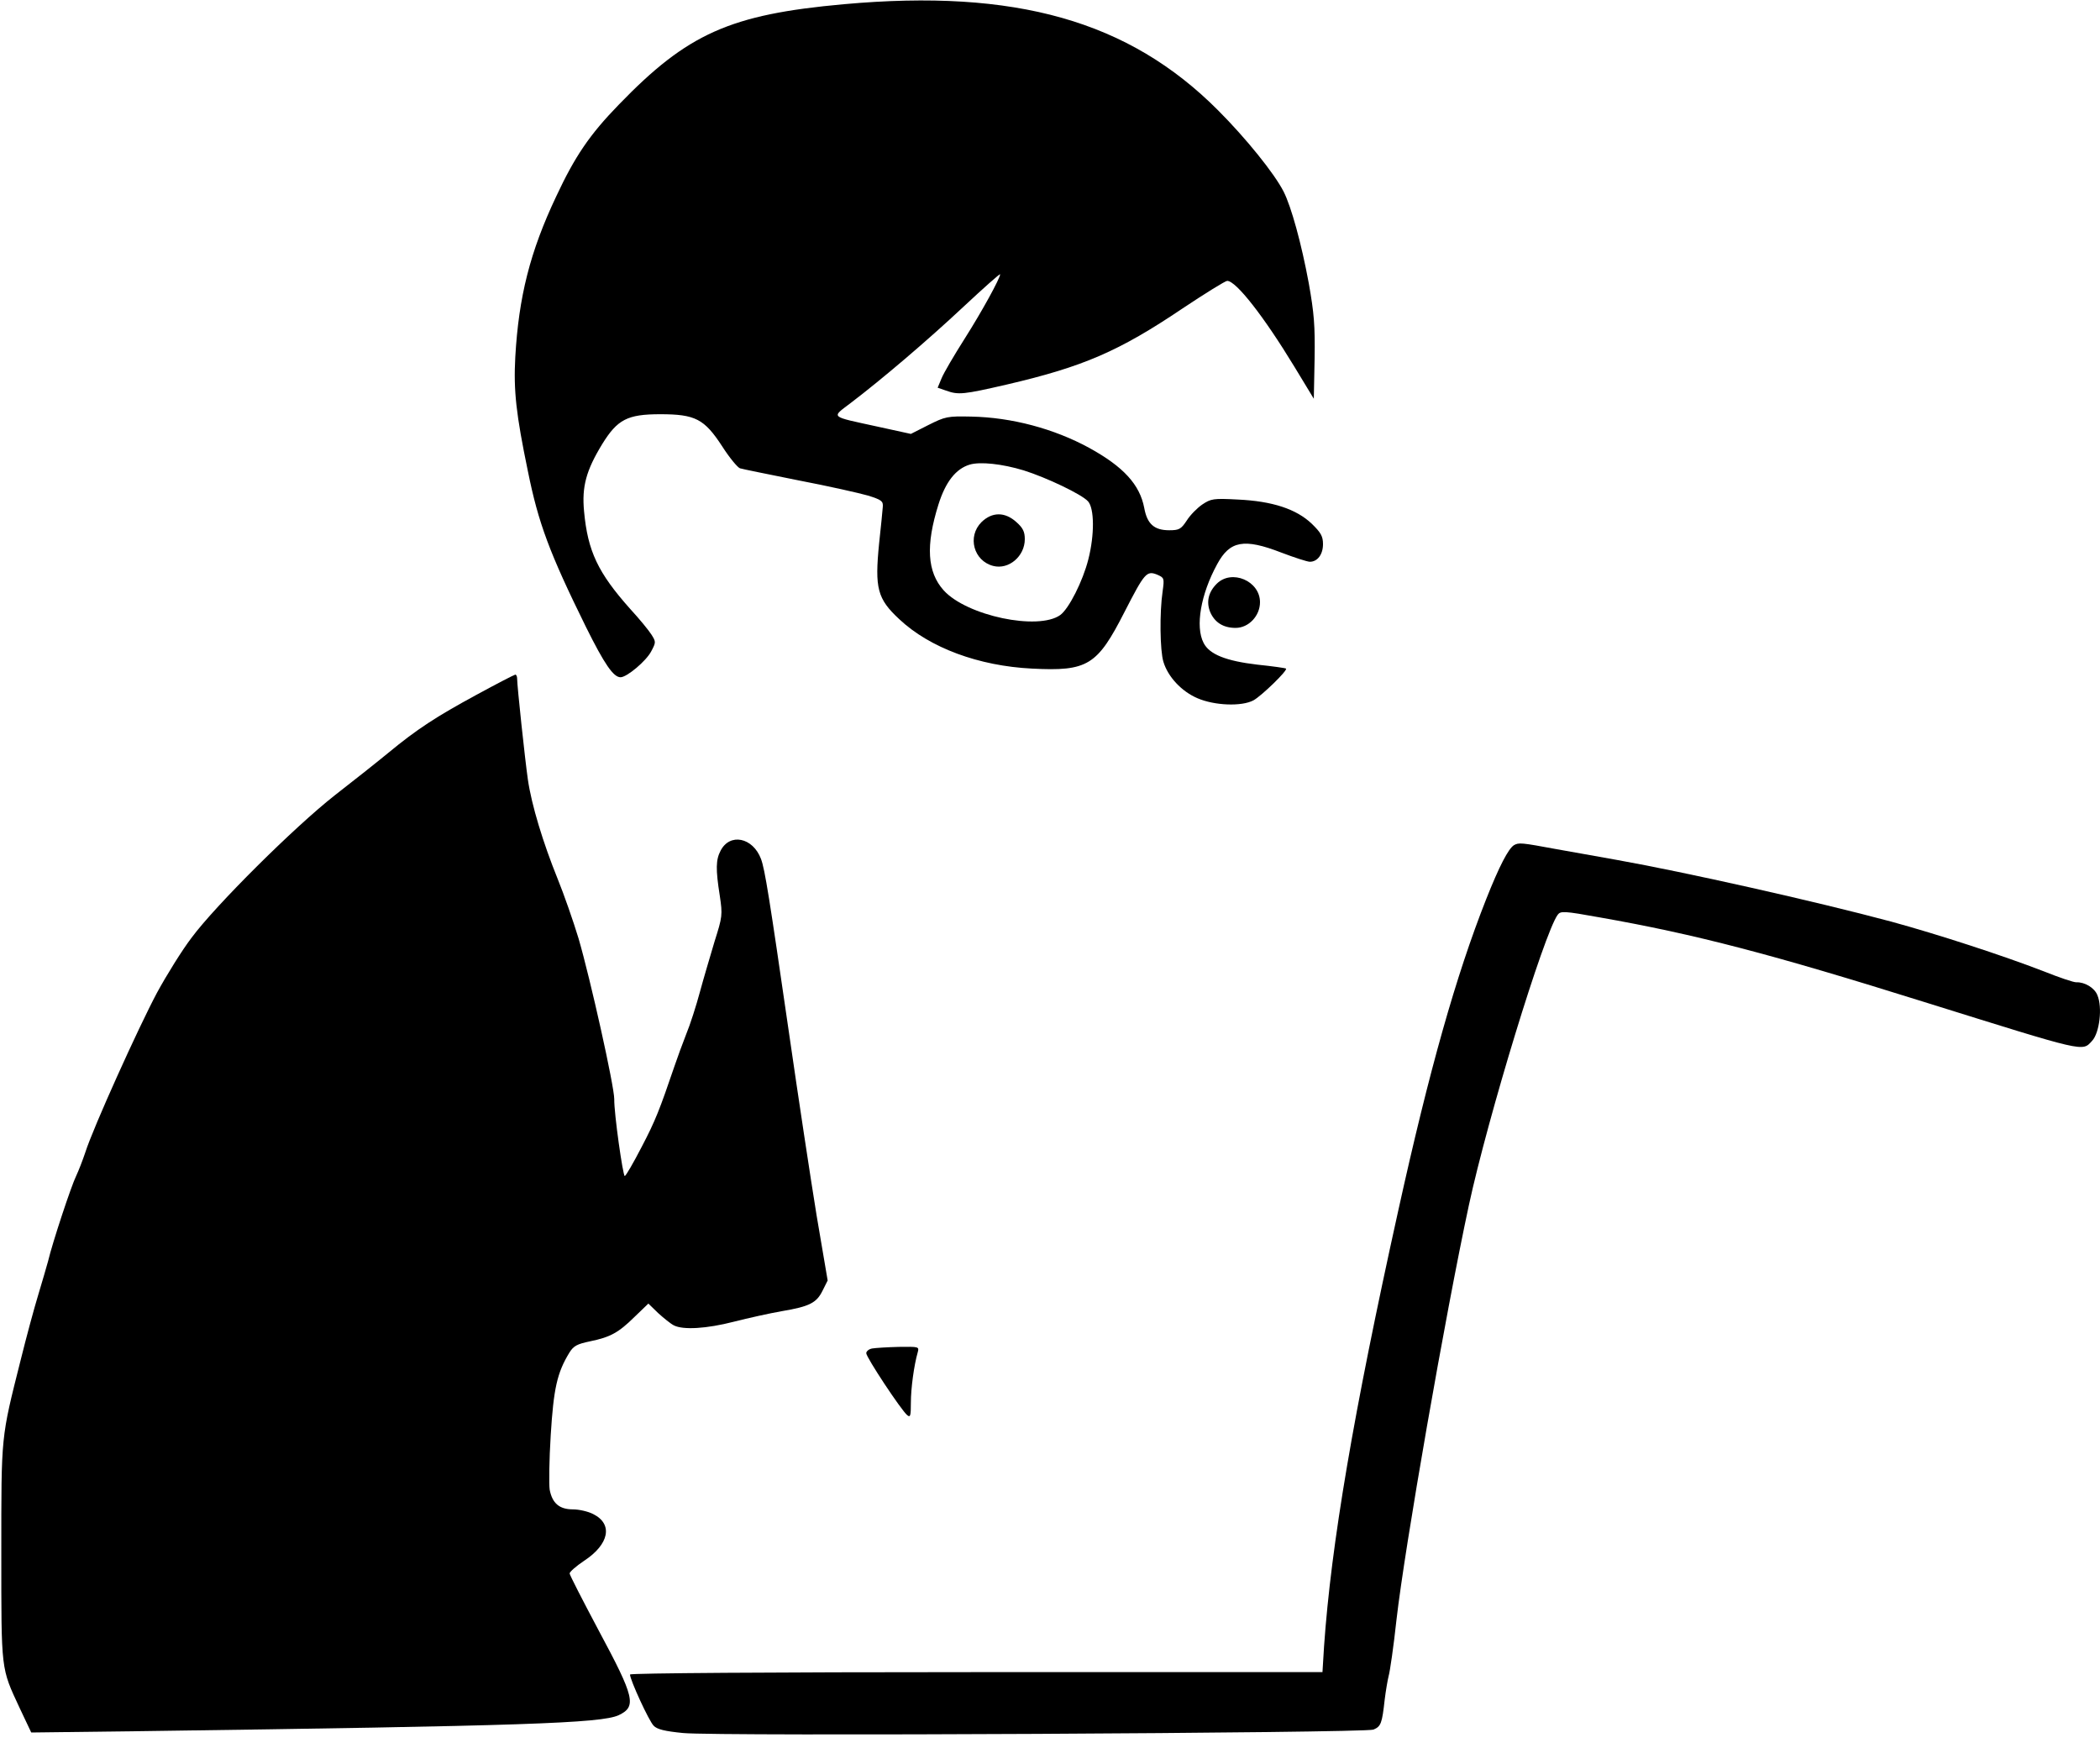 <?xml version="1.0" encoding="UTF-8"?>
<!DOCTYPE svg  PUBLIC '-//W3C//DTD SVG 20010904//EN'  'http://www.w3.org/TR/2001/REC-SVG-20010904/DTD/svg10.dtd'>
<svg width="800pt" height="664pt" version="1.0" viewBox="0 0 800 664" xmlns="http://www.w3.org/2000/svg">
    <g transform="translate(0 664) scale(.1 -.1)">
        <path d="m3215 6624c-434-39-596-112-857-382-112-115-168-198-239-350-100-211-143-383-156-612-7-128 3-218 48-435 40-198 82-311 221-593 71-143 105-192 132-192 24 0 98 62 117 99 18 34 18 36 1 63-10 16-46 60-81 98-123 138-162 220-176 372-9 94 8 156 69 256 58 94 96 114 221 114 134 0 168-18 236-122 28-44 59-81 68-84s109-23 223-46c115-22 234-49 265-58 51-16 58-21 56-43-1-13-7-76-14-139-17-171-7-211 77-289 116-109 303-178 505-188 213-11 249 12 353 216 76 148 84 158 124 142 27-12 28-13 21-64-12-81-10-226 3-268 17-57 69-113 130-139 65-28 168-32 213-8 31 17 132 115 124 121-2 2-51 9-109 15-119 14-183 39-205 83-32 62-11 185 52 300 48 89 102 99 244 44 50-19 99-35 109-35 29 0 50 28 50 67 0 30-8 44-43 78-59 56-150 86-282 92-93 5-102 3-135-19-19-13-46-40-59-61-22-33-29-37-67-37-57 0-84 24-95 85-17 89-79 157-210 229-134 73-295 116-449 119-91 2-99 0-163-32l-67-34-128 28c-183 40-176 33-101 90 117 89 289 235 430 367 76 71 139 127 139 123 0-15-69-141-135-245-40-63-80-131-88-151l-15-36 32-11c47-17 66-15 231 23 292 68 428 127 670 290 87 58 163 105 170 105 34 0 140-136 256-327l74-122 3 152c2 127-2 174-22 287-28 152-67 293-96 350-35 69-144 204-250 310-340 341-771 463-1425 404zm685-1776c86-27 221-91 245-118s25-127 1-221c-21-83-74-188-107-212-84-60-356-3-444 94-63 70-69 171-20 327 27 86 66 136 119 152 40 12 124 3 206-22z"/>
        <path d="m3739 4651c-55-55-30-148 45-167 59-15 120 37 120 102 0 28-7 43-32 65-44 40-93 39-133 0z"/>
        <path d="m4635 4416c-32-32-40-69-25-107 17-40 50-61 97-61 50 0 93 46 93 98 0 81-108 127-165 70z"/>
        <path d="m1815 3993c-153-83-227-131-337-222-40-33-131-105-203-161-154-121-453-418-545-542-36-47-95-142-132-210-70-131-244-516-273-608-10-30-26-71-35-90-18-36-90-253-107-325-6-22-23-80-38-130-15-49-45-160-66-245-76-302-74-282-74-735 0-455-2-437 70-592l44-93 408 5c1465 20 1763 30 1830 61 69 33 61 67-77 324-60 113-110 210-110 216s25 28 55 48c96 63 111 140 35 178-19 10-54 18-77 18-52 0-79 23-89 75-3 19-2 113 4 208 11 177 24 237 71 314 16 26 30 33 78 43 78 16 109 33 170 93l53 51 37-36c21-19 48-41 60-47 35-18 124-13 229 14 55 14 136 32 182 40 107 18 133 32 156 79l19 38-42 247c-22 135-70 451-106 701-74 510-91 618-106 658-31 82-119 100-154 31-18-34-19-70-3-171 11-74 10-80-20-175-16-54-42-141-56-193s-37-124-52-160c-14-36-34-90-44-120-57-167-73-209-126-310-31-60-60-110-64-110-7 0-41 239-40 293 0 49-90 454-136 612-20 66-56 169-80 228-55 136-99 280-113 377-11 76-41 357-41 385 0 8-3 15-7 15-5-1-71-35-148-77z"/>
        <path d="m5767 3420c-21-14-55-78-106-207-114-289-216-648-335-1188-170-768-255-1269-282-1657l-6-98h-1319c-787 0-1319-4-1319-9 0-20 72-177 90-195 13-14 42-21 112-28 129-13 2594 0 2630 13 29 12 33 24 43 114 4 33 11 74 15 90 5 17 19 113 30 215 31 273 186 1162 276 1580 72 334 286 1034 338 1105 11 15 23 15 161-10 364-64 654-140 1235-322 622-194 601-190 640-148 28 30 40 127 20 174-11 28-48 50-80 49-9-1-65 18-125 42-155 60-404 141-580 189-291 78-787 189-1045 235-80 14-183 33-230 41-135 25-144 26-163 15z"/>
        <path d="m3323 1503c-13-2-23-11-23-18 0-16 133-217 156-236 12-10 14-3 14 47 0 56 12 143 26 192 6 22 5 22-72 21-44-1-89-4-101-6z"/>
    </g>
</svg>
